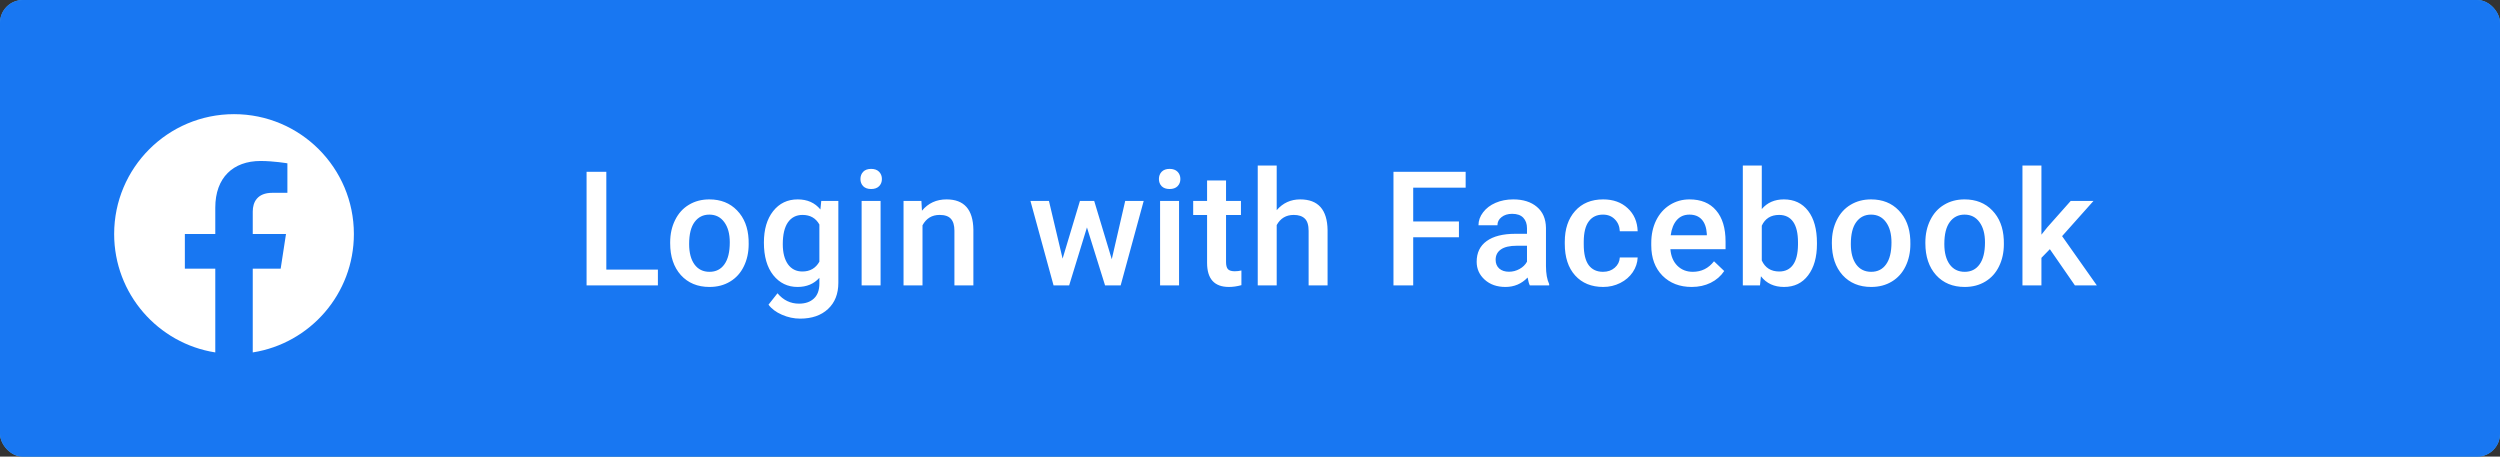 <svg width="219" height="40" viewBox="0 0 219 40" fill="none" xmlns="http://www.w3.org/2000/svg">
<rect x="0" y="0" width="219" height="40" fill="#333333" stroke="none"/>
<rect width="219" height="40" rx="2" fill="#55ADEE"/>
<rect width="219" height="40" rx="2" fill="#1877F2"/>
<path d="M53.114 23.619H57.632V25H51.384V15.047H53.114V23.619ZM58.707 21.233C58.707 20.509 58.85 19.857 59.138 19.278C59.425 18.695 59.828 18.248 60.347 17.939C60.867 17.624 61.464 17.467 62.138 17.467C63.136 17.467 63.945 17.788 64.565 18.431C65.189 19.073 65.527 19.925 65.577 20.987L65.584 21.377C65.584 22.106 65.442 22.758 65.16 23.332C64.882 23.906 64.481 24.351 63.957 24.665C63.437 24.98 62.836 25.137 62.152 25.137C61.108 25.137 60.272 24.79 59.643 24.098C59.019 23.4 58.707 22.473 58.707 21.315V21.233ZM60.368 21.377C60.368 22.138 60.525 22.735 60.84 23.168C61.154 23.596 61.592 23.811 62.152 23.811C62.713 23.811 63.148 23.592 63.458 23.154C63.772 22.717 63.929 22.076 63.929 21.233C63.929 20.486 63.768 19.894 63.444 19.456C63.125 19.019 62.69 18.8 62.138 18.8C61.596 18.8 61.166 19.016 60.846 19.449C60.527 19.878 60.368 20.52 60.368 21.377ZM66.918 21.247C66.918 20.099 67.187 19.183 67.725 18.499C68.267 17.811 68.985 17.467 69.878 17.467C70.721 17.467 71.384 17.761 71.867 18.349L71.942 17.604H73.439V24.774C73.439 25.745 73.136 26.511 72.53 27.071C71.929 27.632 71.115 27.912 70.09 27.912C69.548 27.912 69.017 27.798 68.497 27.57C67.982 27.347 67.59 27.053 67.321 26.689L68.108 25.69C68.618 26.297 69.247 26.6 69.994 26.6C70.546 26.6 70.981 26.449 71.3 26.148C71.619 25.852 71.778 25.415 71.778 24.836V24.337C71.3 24.87 70.662 25.137 69.864 25.137C68.998 25.137 68.29 24.793 67.738 24.105C67.191 23.416 66.918 22.464 66.918 21.247ZM68.572 21.391C68.572 22.134 68.723 22.719 69.023 23.148C69.329 23.571 69.75 23.783 70.288 23.783C70.958 23.783 71.455 23.496 71.778 22.922V19.668C71.464 19.107 70.972 18.827 70.302 18.827C69.755 18.827 69.329 19.044 69.023 19.477C68.723 19.91 68.572 20.547 68.572 21.391ZM77.139 25H75.478V17.604H77.139V25ZM75.375 15.683C75.375 15.427 75.455 15.216 75.615 15.047C75.779 14.878 76.011 14.794 76.312 14.794C76.613 14.794 76.845 14.878 77.009 15.047C77.173 15.216 77.255 15.427 77.255 15.683C77.255 15.933 77.173 16.143 77.009 16.311C76.845 16.476 76.613 16.558 76.312 16.558C76.011 16.558 75.779 16.476 75.615 16.311C75.455 16.143 75.375 15.933 75.375 15.683ZM80.715 17.604L80.763 18.458C81.31 17.797 82.028 17.467 82.917 17.467C84.457 17.467 85.241 18.349 85.268 20.112V25H83.607V20.208C83.607 19.739 83.504 19.392 83.299 19.169C83.099 18.941 82.769 18.827 82.308 18.827C81.638 18.827 81.139 19.13 80.811 19.736V25H79.15V17.604H80.715ZM97.391 22.71L98.567 17.604H100.187L98.17 25H96.803L95.217 19.921L93.658 25H92.291L90.268 17.604H91.888L93.084 22.655L94.602 17.604H95.853L97.391 22.71ZM103.285 25H101.623V17.604H103.285V25ZM101.521 15.683C101.521 15.427 101.601 15.216 101.76 15.047C101.924 14.878 102.157 14.794 102.457 14.794C102.758 14.794 102.991 14.878 103.155 15.047C103.319 15.216 103.401 15.427 103.401 15.683C103.401 15.933 103.319 16.143 103.155 16.311C102.991 16.476 102.758 16.558 102.457 16.558C102.157 16.558 101.924 16.476 101.76 16.311C101.601 16.143 101.521 15.933 101.521 15.683ZM107.401 15.806V17.604H108.707V18.834H107.401V22.963C107.401 23.245 107.456 23.451 107.565 23.578C107.679 23.701 107.88 23.763 108.167 23.763C108.358 23.763 108.552 23.74 108.748 23.694V24.98C108.37 25.084 108.005 25.137 107.654 25.137C106.378 25.137 105.74 24.433 105.74 23.024V18.834H104.523V17.604H105.74V15.806H107.401ZM111.839 18.41C112.381 17.781 113.067 17.467 113.896 17.467C115.473 17.467 116.273 18.367 116.296 20.167V25H114.635V20.229C114.635 19.718 114.523 19.358 114.3 19.148C114.081 18.934 113.757 18.827 113.329 18.827C112.664 18.827 112.167 19.123 111.839 19.716V25H110.178V14.5H111.839V18.41ZM127.803 20.782H123.797V25H122.068V15.047H128.391V16.441H123.797V19.401H127.803V20.782ZM134.012 25C133.939 24.859 133.875 24.629 133.82 24.31C133.292 24.861 132.644 25.137 131.879 25.137C131.136 25.137 130.53 24.925 130.06 24.501C129.591 24.077 129.356 23.553 129.356 22.929C129.356 22.14 129.648 21.537 130.231 21.117C130.819 20.693 131.658 20.481 132.747 20.481H133.765V19.996C133.765 19.613 133.658 19.308 133.444 19.08C133.23 18.848 132.904 18.731 132.467 18.731C132.088 18.731 131.778 18.827 131.537 19.019C131.295 19.205 131.175 19.445 131.175 19.736H129.514C129.514 19.331 129.648 18.953 129.917 18.602C130.186 18.246 130.55 17.968 131.011 17.768C131.475 17.567 131.993 17.467 132.562 17.467C133.428 17.467 134.119 17.686 134.634 18.123C135.149 18.556 135.413 19.167 135.427 19.955V23.291C135.427 23.956 135.52 24.487 135.707 24.884V25H134.012ZM132.186 23.804C132.514 23.804 132.822 23.724 133.109 23.564C133.401 23.405 133.62 23.191 133.765 22.922V21.527H132.87C132.255 21.527 131.792 21.634 131.482 21.849C131.172 22.063 131.017 22.366 131.017 22.758C131.017 23.077 131.122 23.332 131.332 23.523C131.546 23.71 131.831 23.804 132.186 23.804ZM140.425 23.811C140.84 23.811 141.184 23.69 141.457 23.448C141.731 23.207 141.876 22.908 141.895 22.553H143.46C143.442 23.013 143.298 23.444 143.029 23.845C142.761 24.241 142.396 24.556 141.936 24.788C141.475 25.02 140.979 25.137 140.445 25.137C139.411 25.137 138.591 24.802 137.984 24.132C137.378 23.462 137.075 22.537 137.075 21.356V21.186C137.075 20.06 137.376 19.16 137.978 18.485C138.579 17.806 139.4 17.467 140.439 17.467C141.318 17.467 142.034 17.724 142.585 18.239C143.141 18.75 143.433 19.422 143.46 20.256H141.895C141.876 19.832 141.731 19.483 141.457 19.21C141.188 18.936 140.844 18.8 140.425 18.8C139.887 18.8 139.472 18.996 139.181 19.388C138.889 19.775 138.741 20.365 138.736 21.158V21.425C138.736 22.227 138.88 22.826 139.167 23.223C139.459 23.615 139.878 23.811 140.425 23.811ZM148.192 25.137C147.139 25.137 146.285 24.806 145.628 24.145C144.977 23.48 144.651 22.596 144.651 21.493V21.288C144.651 20.55 144.792 19.891 145.075 19.312C145.362 18.729 145.763 18.276 146.278 17.952C146.793 17.629 147.367 17.467 148 17.467C149.008 17.467 149.785 17.788 150.331 18.431C150.883 19.073 151.159 19.982 151.159 21.158V21.828H146.326C146.376 22.439 146.579 22.922 146.934 23.277C147.294 23.633 147.745 23.811 148.287 23.811C149.049 23.811 149.668 23.503 150.147 22.888L151.042 23.742C150.746 24.184 150.35 24.528 149.853 24.774C149.361 25.016 148.807 25.137 148.192 25.137ZM147.994 18.8C147.538 18.8 147.169 18.959 146.886 19.278C146.608 19.597 146.43 20.042 146.353 20.611H149.518V20.488C149.482 19.932 149.333 19.513 149.074 19.23C148.814 18.943 148.454 18.8 147.994 18.8ZM159.165 21.377C159.165 22.525 158.907 23.439 158.392 24.118C157.882 24.797 157.178 25.137 156.28 25.137C155.414 25.137 154.74 24.825 154.257 24.2L154.174 25H152.671V14.5H154.332V18.314C154.81 17.749 155.455 17.467 156.266 17.467C157.169 17.467 157.877 17.802 158.392 18.472C158.907 19.142 159.165 20.078 159.165 21.281V21.377ZM157.504 21.233C157.504 20.431 157.362 19.83 157.08 19.429C156.797 19.028 156.387 18.827 155.849 18.827C155.129 18.827 154.623 19.142 154.332 19.77V22.819C154.628 23.462 155.138 23.783 155.863 23.783C156.382 23.783 156.784 23.59 157.066 23.202C157.349 22.815 157.494 22.229 157.504 21.445V21.233ZM160.472 21.233C160.472 20.509 160.615 19.857 160.902 19.278C161.189 18.695 161.593 18.248 162.112 17.939C162.632 17.624 163.229 17.467 163.903 17.467C164.901 17.467 165.71 17.788 166.33 18.431C166.954 19.073 167.292 19.925 167.342 20.987L167.349 21.377C167.349 22.106 167.207 22.758 166.925 23.332C166.647 23.906 166.246 24.351 165.722 24.665C165.202 24.98 164.601 25.137 163.917 25.137C162.873 25.137 162.037 24.79 161.408 24.098C160.784 23.4 160.472 22.473 160.472 21.315V21.233ZM162.133 21.377C162.133 22.138 162.29 22.735 162.604 23.168C162.919 23.596 163.356 23.811 163.917 23.811C164.477 23.811 164.913 23.592 165.223 23.154C165.537 22.717 165.694 22.076 165.694 21.233C165.694 20.486 165.533 19.894 165.209 19.456C164.89 19.019 164.455 18.8 163.903 18.8C163.361 18.8 162.93 19.016 162.611 19.449C162.292 19.878 162.133 20.52 162.133 21.377ZM168.662 21.233C168.662 20.509 168.806 19.857 169.093 19.278C169.38 18.695 169.783 18.248 170.303 17.939C170.822 17.624 171.419 17.467 172.094 17.467C173.092 17.467 173.901 17.788 174.521 18.431C175.145 19.073 175.482 19.925 175.532 20.987L175.539 21.377C175.539 22.106 175.398 22.758 175.115 23.332C174.837 23.906 174.436 24.351 173.912 24.665C173.393 24.98 172.791 25.137 172.108 25.137C171.064 25.137 170.228 24.79 169.599 24.098C168.975 23.4 168.662 22.473 168.662 21.315V21.233ZM170.323 21.377C170.323 22.138 170.481 22.735 170.795 23.168C171.11 23.596 171.547 23.811 172.108 23.811C172.668 23.811 173.103 23.592 173.413 23.154C173.728 22.717 173.885 22.076 173.885 21.233C173.885 20.486 173.723 19.894 173.4 19.456C173.081 19.019 172.645 18.8 172.094 18.8C171.552 18.8 171.121 19.016 170.802 19.449C170.483 19.878 170.323 20.52 170.323 21.377ZM179.567 21.828L178.829 22.587V25H177.167V14.5H178.829V20.557L179.348 19.907L181.392 17.604H183.388L180.64 20.686L183.682 25H181.761L179.567 21.828Z" fill="white"/>
<g clip-path="url(#clip0)">
<path d="M31 20.5C31 14.701 26.299 10 20.5 10C14.701 10 10 14.701 10 20.5C10 25.741 13.84 30.085 18.859 30.872V23.535H16.193V20.5H18.859V18.187C18.859 15.555 20.427 14.102 22.825 14.102C23.974 14.102 25.176 14.307 25.176 14.307V16.891H23.852C22.547 16.891 22.141 17.7 22.141 18.531V20.5H25.053L24.587 23.535H22.141V30.872C27.16 30.085 31 25.741 31 20.5Z" fill="white"/>
</g>
<defs>
<clipPath id="clip0">
<rect width="21" height="20.872" fill="white" transform="translate(10 10)"/>
</clipPath>
</defs>
</svg>
